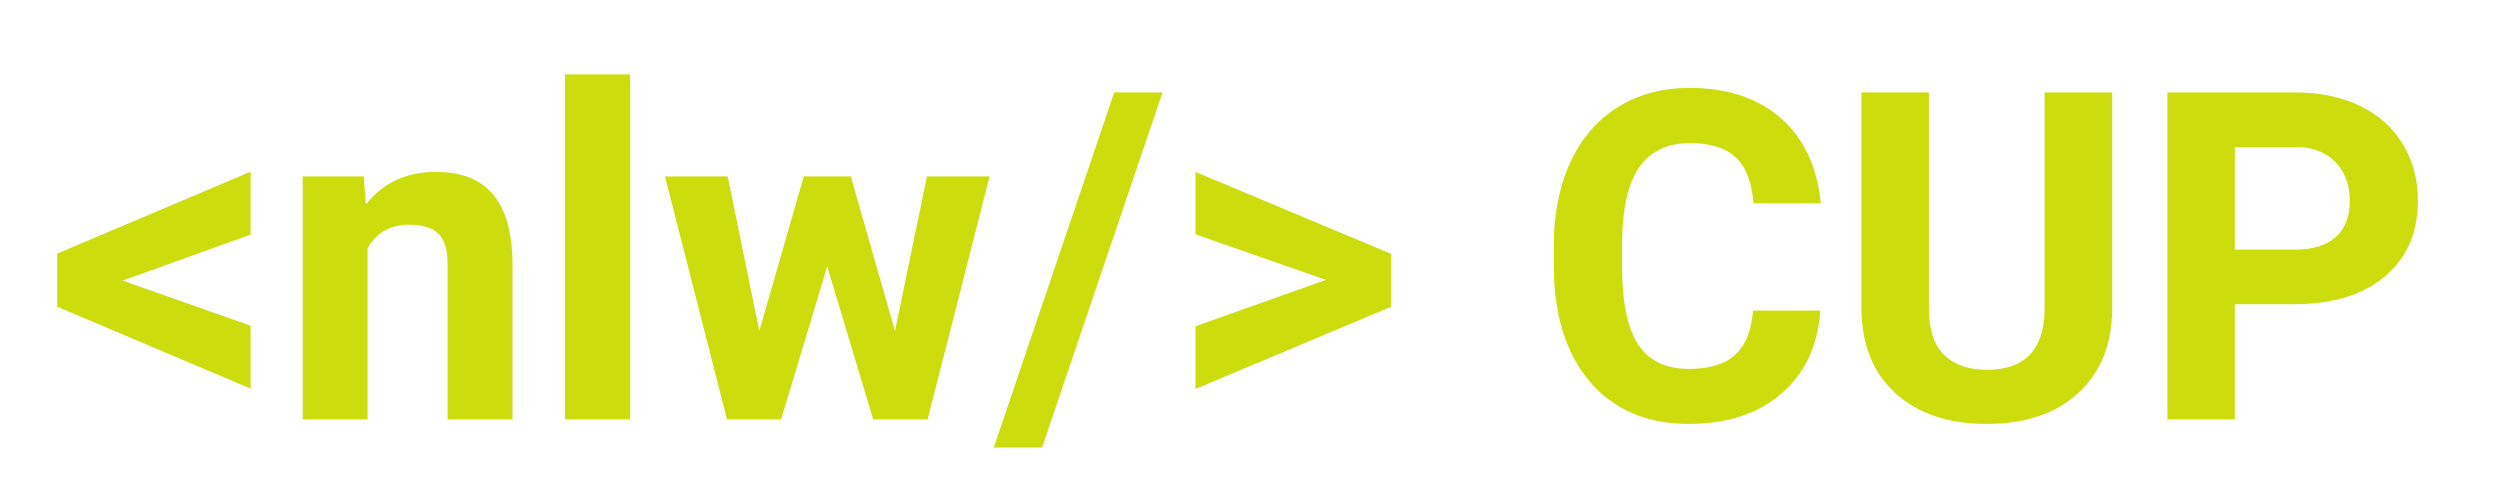 <svg xmlns="http://www.w3.org/2000/svg" xmlns:xlink="http://www.w3.org/1999/xlink" version="1.1" width="250" height="50" viewBox="0 0 250 50" xml:space="preserve">
<desc>Created with Fabric.js 3.5.0</desc>
<defs>
</defs>
<rect x="0" y="0" width="100%" height="100%" fill="rgba(255,255,255,0)"/>
<g transform="matrix(1 0 0 1 124 27.49)" style="" id="409708">
		
<path xml:space="preserve" font-family="Roboto" font-size="46" font-style="normal" font-weight="bold" style="stroke: none; stroke-width: 1; stroke-dasharray: none; stroke-linecap: butt; stroke-dashoffset: 0; stroke-linejoin: miter; stroke-miterlimit: 4; is-custom-font: none; font-file-url: none; fill: rgb(204,220,13); fill-rule: nonzero; opacity: 1; white-space: pre;" d="M-98.94-4.03L-111.74 0.57L-98.94 5.08L-98.94 11.37L-118.28 3.18L-118.28-2.13L-98.94-10.32L-98.94-4.03ZM-93.73-9.85L-87.62-9.85L-87.42-7.04Q-84.81-10.30-80.43-10.30L-80.43-10.30Q-76.57-10.30-74.68-8.03Q-72.80-5.76-72.75-1.25L-72.75-1.25L-72.75 14.45L-79.24 14.45L-79.24-1.09Q-79.24-3.16-80.14-4.09Q-81.04-5.02-83.13-5.02L-83.13-5.02Q-85.87-5.02-87.24-2.69L-87.24-2.69L-87.24 14.45L-93.73 14.45L-93.73-9.85ZM-60.98-20.05L-60.98 14.45L-67.50 14.45L-67.50-20.05L-60.98-20.05ZM-38.92-9.85L-34.50 5.62L-31.31-9.85L-25.04-9.85L-31.24 14.45L-36.68 14.45L-41.28-0.85L-45.89 14.45L-51.30 14.45L-57.50-9.85L-51.23-9.85L-48.07 5.60L-43.62-9.85L-38.92-9.85ZM-7.75-18.25L-19.79 17.26L-24.62 17.26L-12.58-18.25L-7.75-18.25ZM-4.45 5.13L8.60 0.50L-4.45-4.06L-4.45-10.30L15.12-2.10L15.12 3.18L-4.45 11.40L-4.45 5.13Z"/><path xml:space="preserve" font-family="Roboto" font-size="46" font-style="normal" font-weight="bold" style="stroke: none; stroke-width: 1; stroke-dasharray: none; stroke-linecap: butt; stroke-dashoffset: 0; stroke-linejoin: miter; stroke-miterlimit: 4; is-custom-font: none; font-file-url: none; fill: rgb(204,220,13); fill-rule: nonzero; opacity: 1; white-space: pre;" d="M51.30 3.56L58.04 3.56Q57.66 8.84 54.14 11.87Q50.63 14.90 44.88 14.90L44.88 14.90Q38.59 14.90 34.98 10.67Q31.38 6.43 31.38-0.96L31.38-0.96L31.38-2.96Q31.38-7.67 33.04-11.27Q34.70-14.86 37.79-16.78Q40.88-18.70 44.97-18.70L44.97-18.70Q50.63-18.70 54.09-15.67Q57.54-12.64 58.08-7.16L58.08-7.16L51.35-7.16Q51.10-10.32 49.58-11.75Q48.07-13.18 44.97-13.18L44.97-13.18Q41.60-13.18 39.92-10.76Q38.25-8.35 38.21-3.27L38.21-3.27L38.21-0.80Q38.21 4.50 39.81 6.95Q41.42 9.40 44.88 9.40L44.88 9.40Q48.00 9.40 49.54 7.97Q51.08 6.54 51.30 3.56L51.30 3.56ZM80.46-18.25L87.22-18.25L87.22 3.29Q87.22 8.66 83.86 11.78Q80.50 14.90 74.68 14.90L74.68 14.90Q68.96 14.90 65.59 11.87Q62.22 8.84 62.15 3.53L62.15 3.53L62.15-18.25L68.89-18.25L68.89 3.33Q68.89 6.54 70.43 8.02Q71.96 9.49 74.68 9.49L74.68 9.49Q80.37 9.49 80.46 3.51L80.46 3.51L80.46-18.25ZM105.39 2.93L99.48 2.93L99.48 14.45L92.74 14.45L92.74-18.25L105.50-18.25Q109.18-18.25 111.98-16.91Q114.78-15.56 116.28-13.08Q117.79-10.59 117.79-7.43L117.79-7.43Q117.79-2.62 114.49 0.15Q111.20 2.93 105.39 2.93L105.39 2.93ZM99.48-12.79L99.48-2.53L105.50-2.53Q108.17-2.53 109.58-3.79Q110.98-5.05 110.98-7.38L110.98-7.38Q110.98-9.78 109.56-11.27Q108.15-12.75 105.66-12.79L105.66-12.79L99.48-12.79Z"/></g>
</svg>
